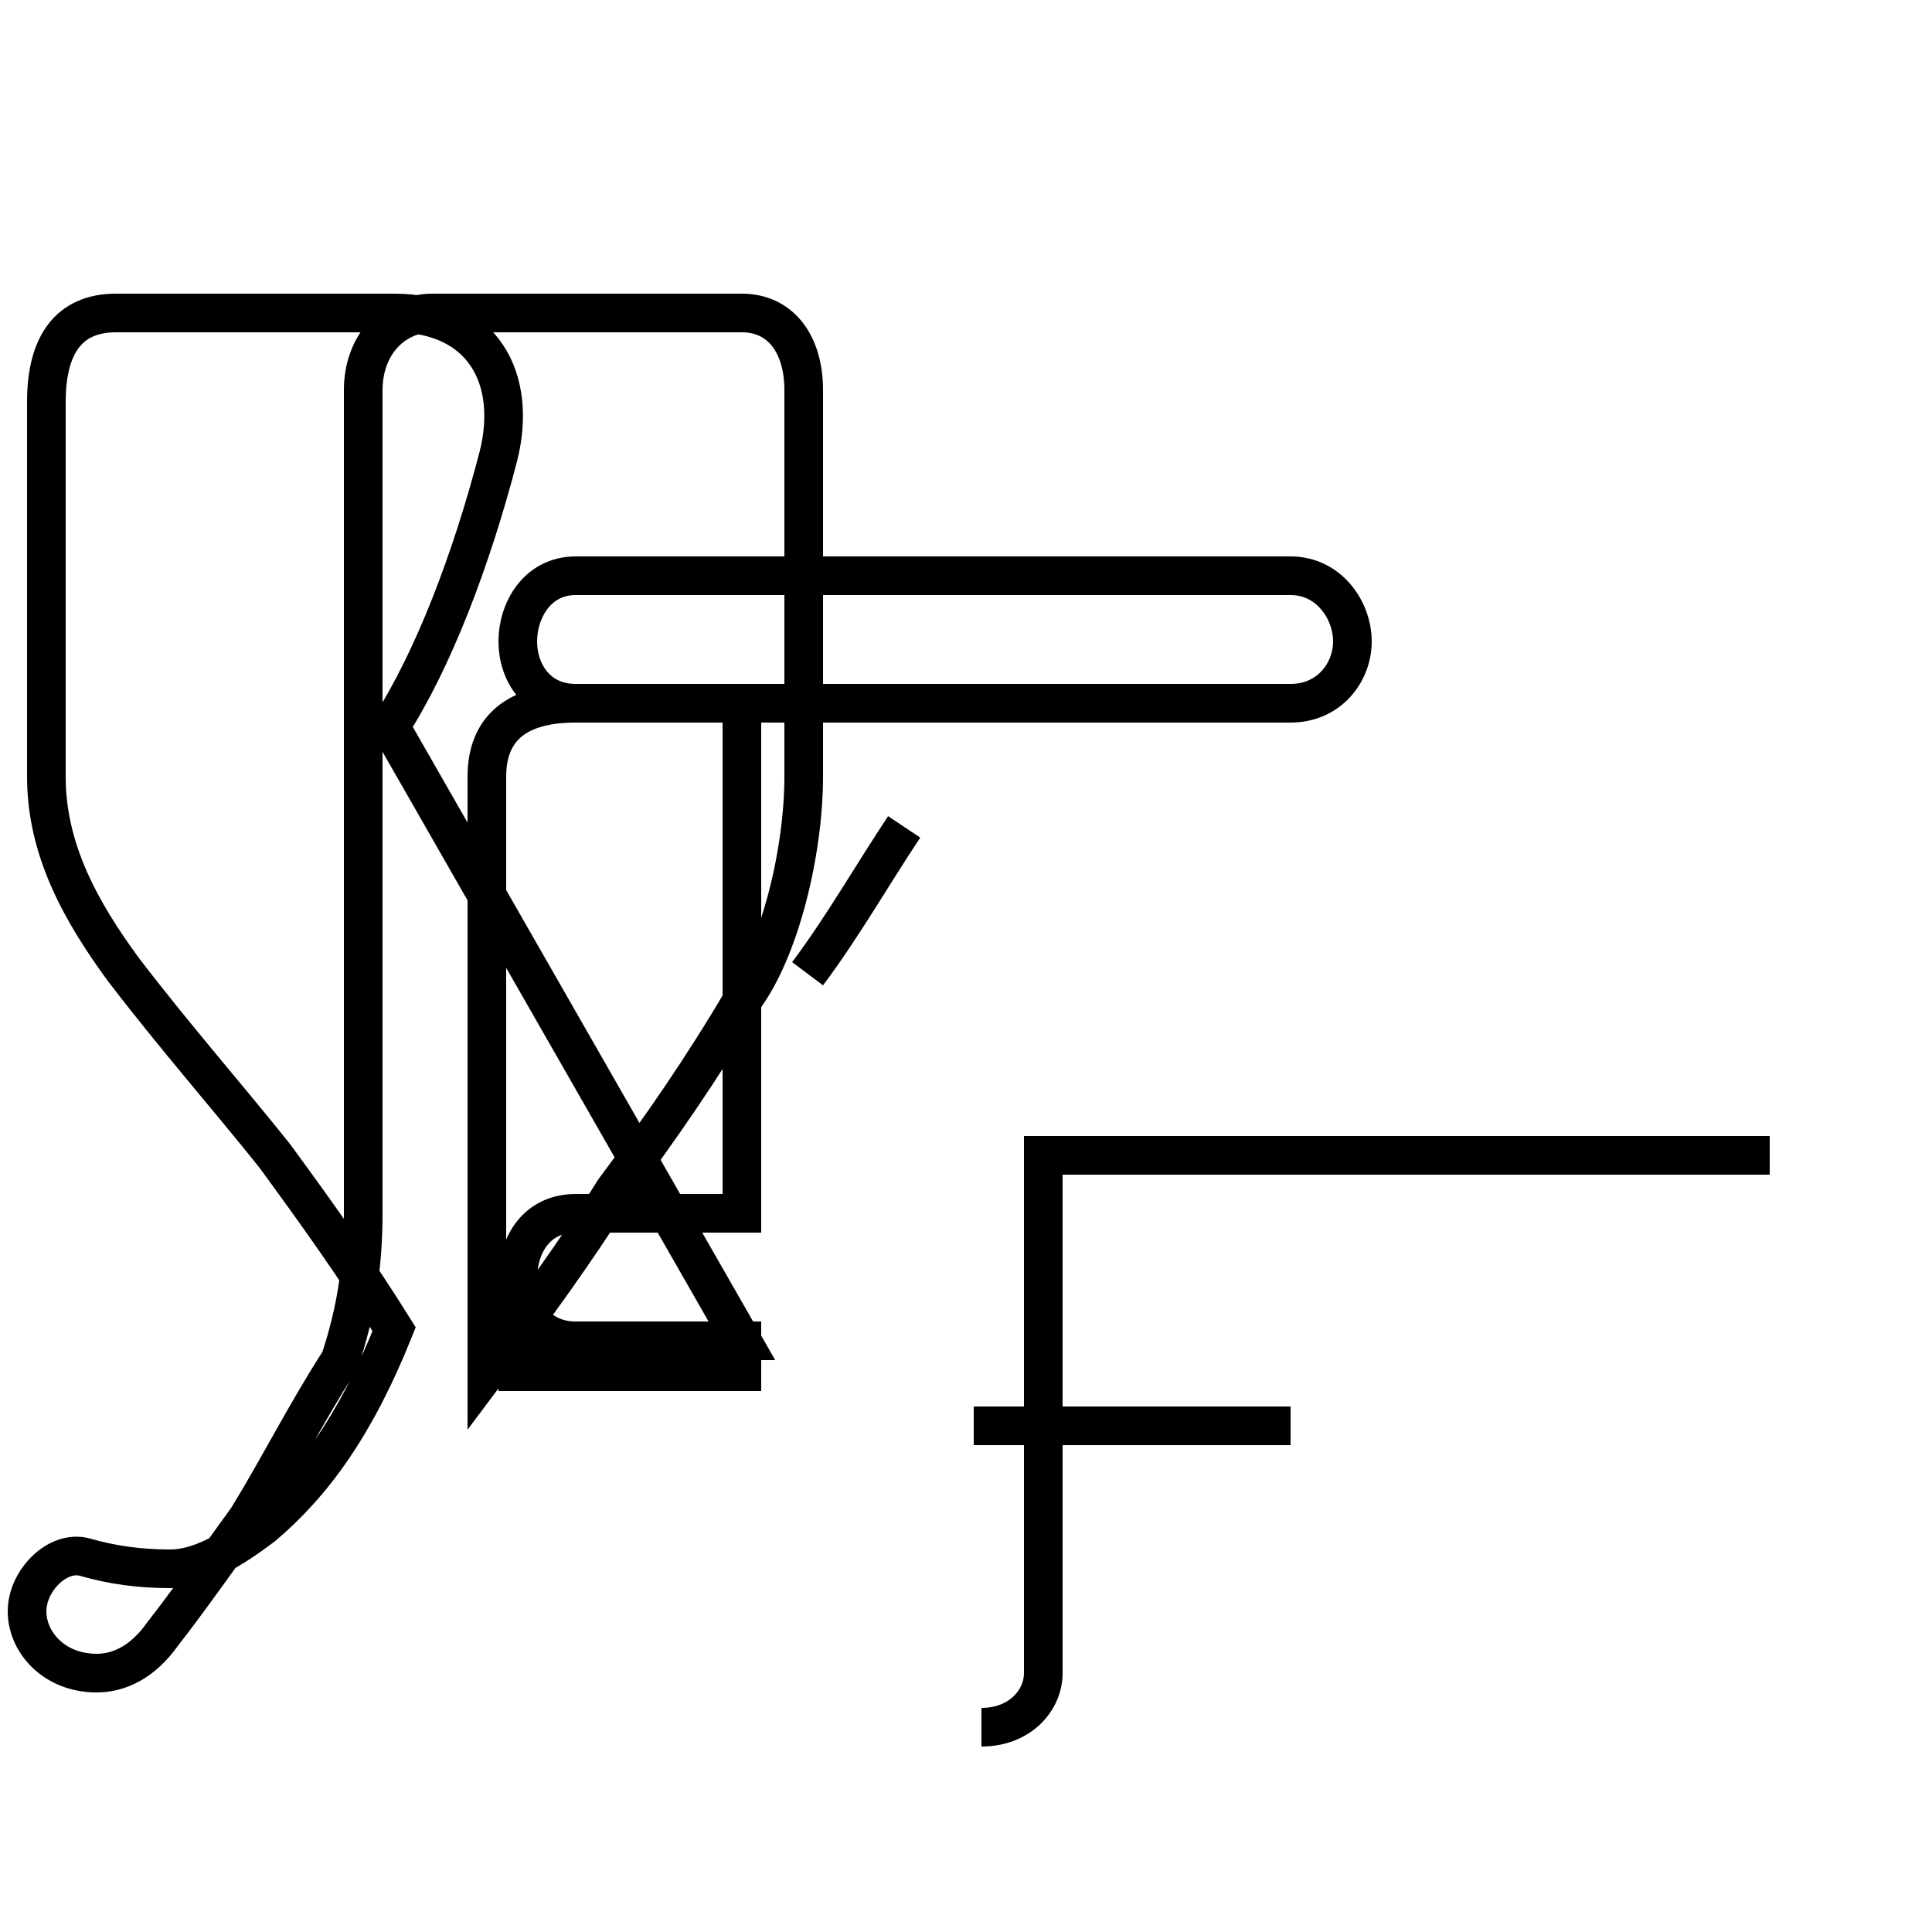 <?xml version='1.0' encoding='utf8'?>
<svg viewBox="0.0 -44.0 50.0 50.0" version="1.1" xmlns="http://www.w3.org/2000/svg">
<rect x="0.0" y="-44.0" width="50.0" height="50.0" fill="#808080" stroke="none"/>
<rect x="-1000" y="-1000" width="2000" height="2000" stroke="white" fill="white"/>
<g style="fill:none; stroke:#000000;  stroke-width:1">
<path d="M 10.1 25.2 C 11.2 26.9 12.2 29.5 12.9 32.2 C 13.4 34.2 12.5 35.9 10.2 35.9 L 3.0 35.9 C 1.8 35.9 1.2 35.1 1.2 33.6 L 1.2 23.9 C 1.2 22.0 2.1 20.4 3.2 18.9 C 4.5 17.2 5.9 15.6 7.1 14.1 C 8.2 12.6 9.2 11.2 10.2 9.6 C 9.2 7.1 8.1 5.6 6.8 4.5 C 6.0 3.9 5.2 3.4 4.4 3.4 C 3.6 3.4 2.9 3.5 2.2 3.7 C 1.5 3.9 0.7 3.1 0.7 2.3 C 0.7 1.5 1.4 0.7 2.5 0.7 C 3.1 0.7 3.7 1.0 4.2 1.7 C 4.9 2.6 5.6 3.6 6.4 4.7 C 7.2 6.0 7.9 7.4 8.8 8.8 C 9.2 10.0 9.4 11.2 9.4 12.6 L 9.4 33.9 C 9.4 35.1 10.2 35.9 11.2 35.9 L 19.2 35.9 C 20.2 35.9 20.8 35.1 20.8 33.9 L 20.8 23.9 C 20.8 22.0 20.2 19.4 19.2 18.1 C 18.2 16.4 17.1 14.8 15.9 13.2 C 14.9 11.6 13.8 10.1 12.6 8.5 L 12.6 23.9 C 12.6 25.0 13.2 25.8 14.9 25.8 L 33.4 25.8 C 34.4 25.8 35.0 26.6 35.0 27.4 C 35.0 28.2 34.4 29.1 33.4 29.1 L 14.9 29.1 C 13.9 29.1 13.4 28.2 13.4 27.4 C 13.4 26.6 13.9 25.8 14.9 25.8 L 19.2 25.8 L 19.2 12.6 L 14.9 12.6 C 13.9 12.6 13.4 11.8 13.4 10.9 C 13.4 10.1 13.9 9.3 14.9 9.3 L 19.2 9.3 L 19.2 8.5 L 13.4 8.5 L 13.4 9.3 L 19.2 9.3 Z M 43.7 14.1 L 33.4 14.1 M 25.2 7.1 L 33.4 7.1 M 41.8 14.1 L 33.4 14.1 M 20.9 18.8 C 21.8 20.0 22.6 21.4 23.4 22.6 M 25.4 -0.7 C 26.4 -0.7 27.0 -0.0 27.0 0.7 L 27.0 14.1 L 45.8 14.1 " transform="scale(1, -1)" />
</g>
</svg>